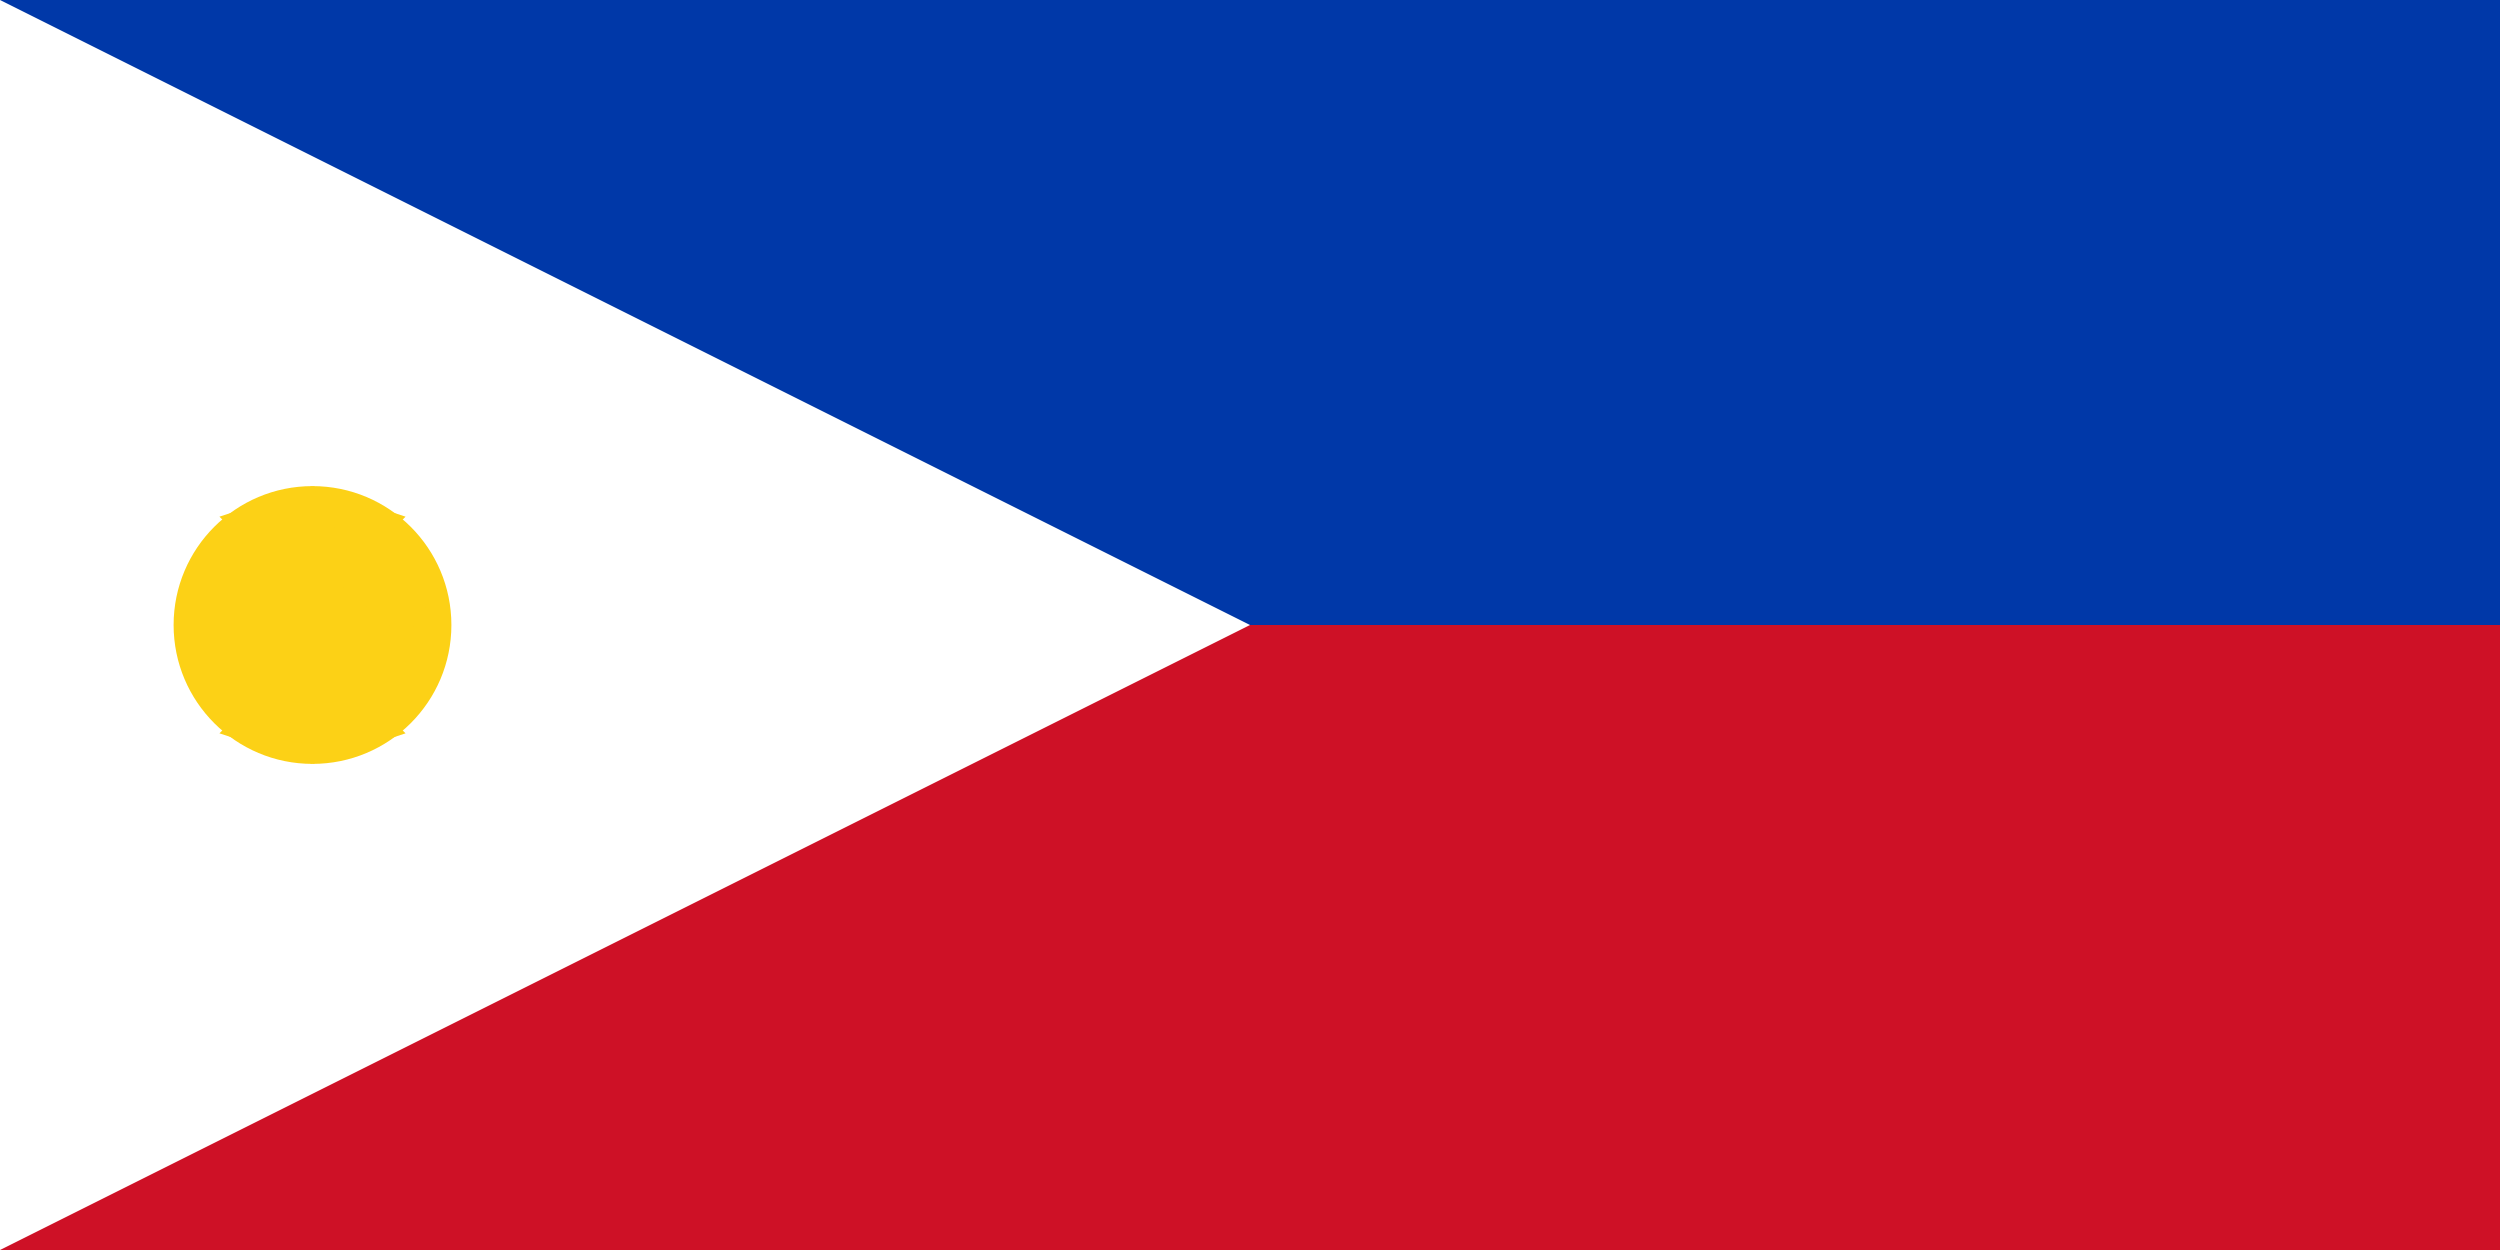 <svg xmlns="http://www.w3.org/2000/svg" viewBox="0 0 900 450" width="800" height="400">
  <rect x="0" y="0" width="900" height="450" fill="#808080" stroke="none"/>
  <rect width="900" height="225" fill="#0038A8"/>
  <rect width="900" height="225" y="225" fill="#CE1126"/>
  <path d="M 0,0 L 450,225 L 0,450 z" fill="#FFFFFF"/>
  <g fill="#FCD116">
    <circle cx="112.5" cy="225" r="50"/>
    <path d="M 112.5,175 L 125.5,215 L 88,190 L 137,190 L 99.5,215 z"/>
    <path d="M 79,186 L 112.5,175 L 97,204"/>
    <path d="M 67,211 L 102,211 L 79,230"/>
    <path d="M 79,264 L 112.5,275 L 97,246"/>
    <path d="M 146,186 L 112.5,175 L 128,204"/>
    <path d="M 158,211 L 123,211 L 146,230"/>
    <path d="M 146,264 L 112.5,275 L 128,246"/>
  </g>
</svg> 